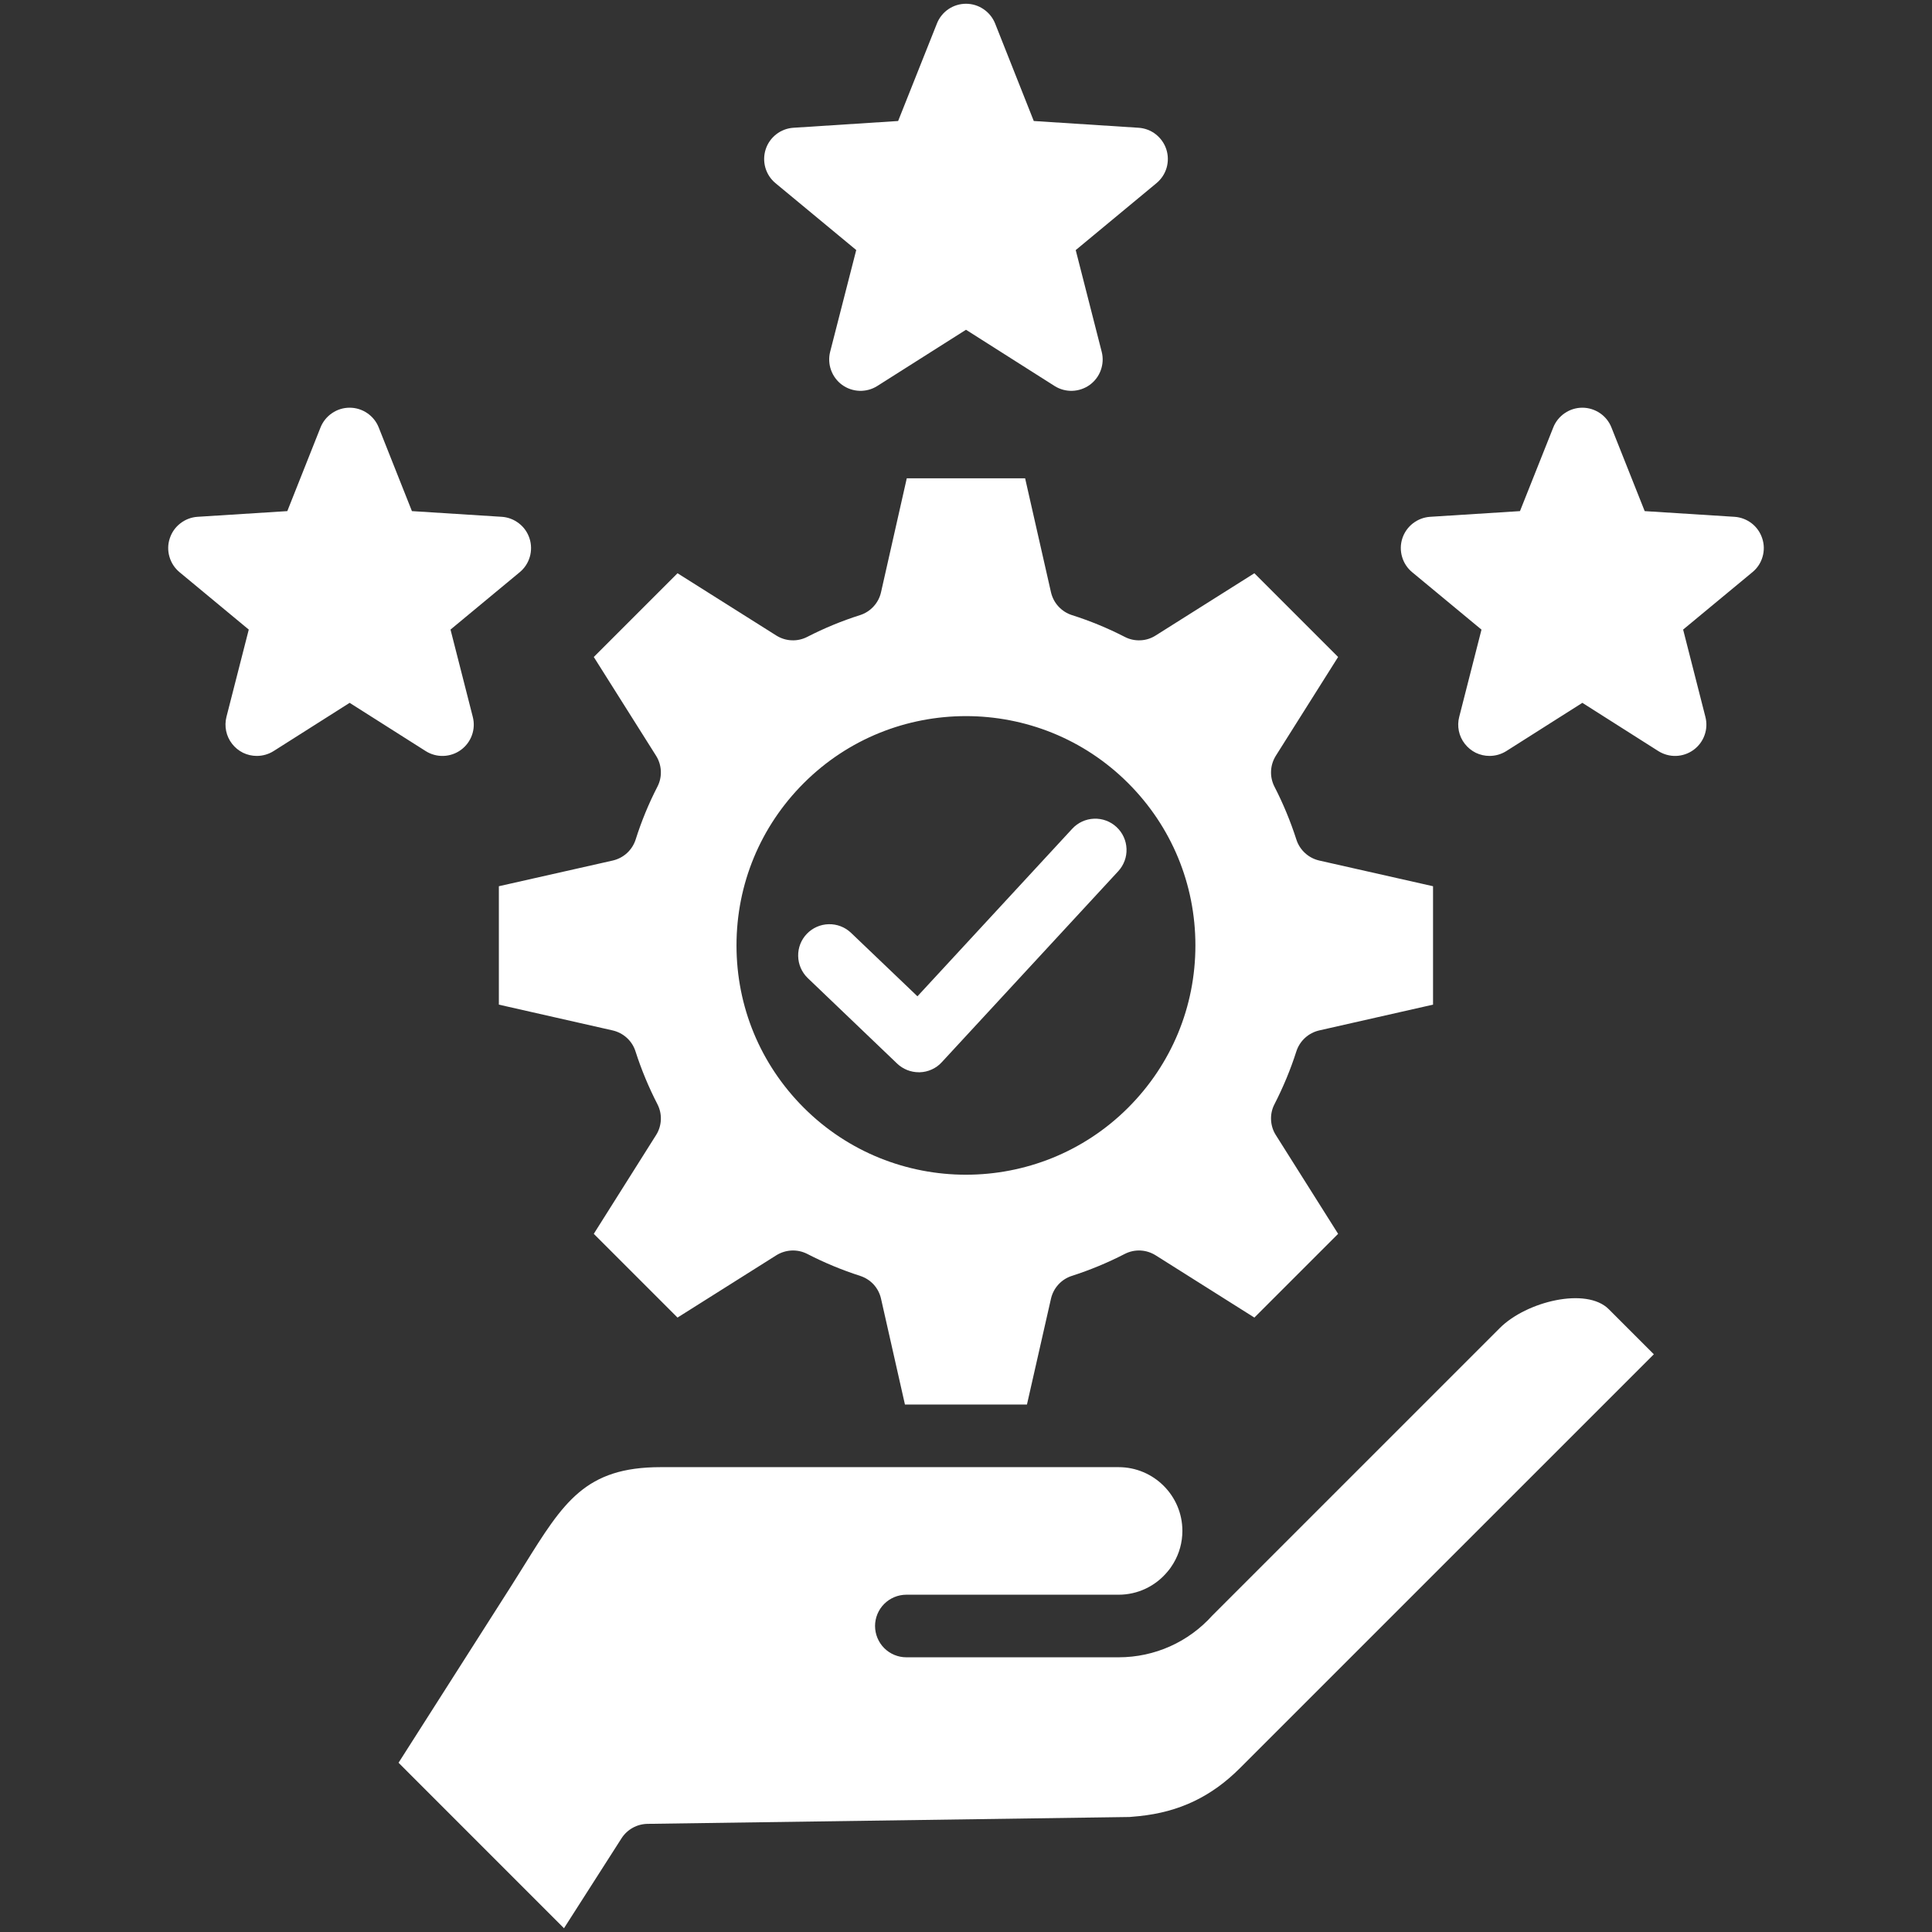 <svg width="38" height="38" viewBox="0 0 38 38" fill="none" xmlns="http://www.w3.org/2000/svg">
<rect x="0" y="0" width="38" height="38" fill="#333333" stroke="none"/>
<path d="M15.886 19.236C15.769 19.122 15.702 18.968 15.699 18.805C15.695 18.642 15.757 18.485 15.869 18.368C15.982 18.25 16.136 18.182 16.299 18.178C16.461 18.174 16.619 18.234 16.737 18.346L18.045 19.596L21.09 16.3C21.201 16.18 21.355 16.109 21.518 16.103C21.681 16.096 21.84 16.155 21.96 16.266C22.08 16.377 22.151 16.531 22.157 16.694C22.164 16.857 22.105 17.016 21.994 17.136L18.524 20.892C18.469 20.953 18.402 21.001 18.327 21.035C18.253 21.069 18.172 21.088 18.091 21.09C18.084 21.09 18.078 21.09 18.072 21.09C17.913 21.09 17.761 21.029 17.646 20.92L15.886 19.236ZM12.903 14.863L11.679 12.922L13.326 11.275L15.269 12.5C15.36 12.557 15.464 12.59 15.571 12.594C15.678 12.599 15.784 12.575 15.879 12.526C16.212 12.355 16.558 12.212 16.915 12.099C17.017 12.066 17.11 12.008 17.182 11.928C17.255 11.849 17.306 11.752 17.329 11.647L17.835 9.408H20.163L20.671 11.647C20.695 11.752 20.745 11.849 20.818 11.928C20.891 12.008 20.983 12.066 21.085 12.099C21.442 12.212 21.788 12.355 22.121 12.526C22.216 12.576 22.323 12.599 22.43 12.594C22.537 12.59 22.641 12.557 22.731 12.499L24.672 11.275L26.319 12.922L25.095 14.863C25.038 14.954 25.005 15.057 25 15.164C24.995 15.271 25.018 15.377 25.067 15.473C25.239 15.807 25.383 16.155 25.498 16.513C25.531 16.616 25.59 16.707 25.669 16.779C25.748 16.852 25.845 16.902 25.949 16.926L28.186 17.431V19.76L25.948 20.267C25.844 20.291 25.748 20.341 25.669 20.413C25.59 20.485 25.531 20.577 25.498 20.678C25.384 21.036 25.239 21.383 25.068 21.717C25.018 21.812 24.995 21.919 25 22.026C25.005 22.133 25.037 22.237 25.095 22.327L26.319 24.268L24.672 25.915L22.731 24.691C22.64 24.634 22.537 24.601 22.43 24.596C22.322 24.591 22.216 24.615 22.121 24.664C21.787 24.836 21.44 24.98 21.082 25.095C20.98 25.128 20.889 25.186 20.817 25.265C20.745 25.344 20.695 25.44 20.671 25.545L20.199 27.625H17.799L17.329 25.545C17.306 25.441 17.256 25.344 17.184 25.265C17.111 25.186 17.02 25.128 16.918 25.095C16.561 24.98 16.213 24.836 15.88 24.664C15.784 24.615 15.678 24.591 15.571 24.596C15.464 24.601 15.36 24.633 15.269 24.69L13.326 25.915L11.679 24.268L12.903 22.327C12.961 22.237 12.993 22.133 12.998 22.026C13.003 21.919 12.979 21.812 12.93 21.717C12.758 21.383 12.614 21.036 12.499 20.678C12.467 20.577 12.408 20.485 12.329 20.413C12.25 20.341 12.154 20.291 12.05 20.267L9.812 19.76V17.431L12.051 16.926C12.156 16.902 12.253 16.851 12.332 16.779C12.411 16.706 12.47 16.614 12.503 16.511C12.616 16.153 12.759 15.806 12.931 15.472C12.98 15.377 13.003 15.271 12.998 15.164C12.993 15.057 12.96 14.953 12.903 14.863ZM14.486 18.595C14.486 19.801 14.956 20.933 15.808 21.786C17.567 23.545 20.43 23.545 22.19 21.786C23.042 20.933 23.512 19.801 23.512 18.595C23.512 17.39 23.042 16.256 22.19 15.404C21.31 14.524 20.155 14.085 18.999 14.085C17.843 14.085 16.688 14.524 15.808 15.404C14.956 16.256 14.486 17.39 14.486 18.595ZM29.499 26.121L23.845 31.775L23.844 31.776C23.377 32.296 22.713 32.597 22.001 32.597H17.827C17.664 32.597 17.507 32.532 17.392 32.417C17.276 32.301 17.212 32.145 17.211 31.982C17.211 31.901 17.227 31.821 17.258 31.746C17.289 31.671 17.334 31.604 17.392 31.546C17.449 31.489 17.517 31.444 17.591 31.413C17.666 31.382 17.746 31.366 17.827 31.366H22.001C22.377 31.366 22.726 31.199 22.964 30.912C23.007 30.862 23.045 30.808 23.079 30.751C23.079 30.751 23.08 30.749 23.081 30.747C23.196 30.555 23.256 30.335 23.256 30.11C23.256 29.419 22.693 28.857 22.001 28.857H12.994C11.512 28.857 11.085 29.543 10.308 30.791C10.227 30.923 10.144 31.054 10.061 31.185L7.839 34.671L11.093 37.926L12.224 36.158C12.279 36.072 12.354 36.001 12.444 35.951C12.533 35.901 12.633 35.875 12.734 35.873L22.218 35.738L22.404 35.721C23.195 35.64 23.829 35.338 24.393 34.772L32.529 26.637L31.642 25.75C31.203 25.31 30.025 25.596 29.499 26.121ZM9.064 14.751C9.164 14.678 9.24 14.578 9.282 14.461C9.324 14.345 9.33 14.22 9.299 14.1L8.861 12.383L10.223 11.254C10.318 11.175 10.387 11.07 10.421 10.951C10.455 10.833 10.453 10.707 10.415 10.59C10.377 10.472 10.305 10.369 10.207 10.294C10.11 10.218 9.992 10.173 9.869 10.165L8.102 10.053L7.449 8.408C7.404 8.293 7.325 8.195 7.223 8.126C7.121 8.056 7 8.019 6.877 8.019C6.753 8.019 6.633 8.056 6.531 8.126C6.429 8.195 6.35 8.293 6.304 8.408L5.651 10.053L3.885 10.165C3.762 10.173 3.644 10.218 3.547 10.294C3.449 10.369 3.377 10.472 3.339 10.59C3.3 10.707 3.298 10.833 3.333 10.951C3.367 11.07 3.436 11.175 3.531 11.254L4.893 12.383L4.454 14.1C4.431 14.191 4.429 14.286 4.448 14.378C4.467 14.47 4.507 14.556 4.565 14.63C4.622 14.704 4.696 14.764 4.78 14.806C4.865 14.847 4.957 14.868 5.051 14.868C5.168 14.868 5.282 14.835 5.381 14.773L6.877 13.824L8.373 14.773C8.477 14.839 8.599 14.872 8.722 14.868C8.845 14.864 8.965 14.823 9.064 14.751ZM34.661 10.59C34.623 10.472 34.551 10.369 34.453 10.293C34.356 10.218 34.238 10.173 34.115 10.165L32.349 10.053L31.695 8.408C31.65 8.293 31.571 8.195 31.469 8.126C31.367 8.057 31.247 8.019 31.123 8.019H31.123C31 8.019 30.879 8.056 30.777 8.126C30.675 8.195 30.596 8.293 30.551 8.407L29.896 10.053L28.129 10.165C28.006 10.173 27.888 10.218 27.79 10.294C27.693 10.369 27.62 10.473 27.582 10.59C27.544 10.707 27.542 10.833 27.577 10.952C27.611 11.07 27.68 11.176 27.775 11.254L29.139 12.384L28.701 14.1C28.677 14.191 28.675 14.286 28.694 14.378C28.713 14.47 28.753 14.556 28.811 14.63C28.869 14.704 28.942 14.764 29.026 14.806C29.111 14.847 29.203 14.868 29.297 14.868C29.414 14.868 29.528 14.835 29.627 14.773L31.123 13.824L32.616 14.772C32.721 14.838 32.842 14.872 32.966 14.868C33.089 14.864 33.208 14.823 33.308 14.751C33.408 14.678 33.484 14.578 33.526 14.461C33.568 14.345 33.574 14.22 33.543 14.1L33.105 12.383L34.468 11.254C34.564 11.176 34.633 11.07 34.667 10.952C34.702 10.833 34.7 10.707 34.661 10.59ZM15.252 3.602L16.841 4.918L16.328 6.919C16.298 7.038 16.304 7.164 16.346 7.28C16.388 7.396 16.463 7.497 16.563 7.57C16.663 7.642 16.782 7.683 16.905 7.687C17.029 7.691 17.151 7.658 17.255 7.592L19 6.486L20.742 7.592C20.847 7.658 20.968 7.691 21.092 7.687C21.215 7.683 21.334 7.642 21.434 7.57C21.534 7.497 21.61 7.397 21.651 7.281C21.693 7.165 21.7 7.039 21.669 6.919L21.158 4.919L22.747 3.602C22.842 3.523 22.912 3.417 22.946 3.299C22.98 3.18 22.978 3.054 22.94 2.937C22.902 2.82 22.829 2.717 22.732 2.641C22.635 2.565 22.517 2.521 22.394 2.513L20.333 2.38L19.573 0.463C19.527 0.348 19.448 0.25 19.346 0.181C19.244 0.111 19.124 0.074 19 0.074H19C18.877 0.074 18.756 0.111 18.654 0.18C18.552 0.25 18.473 0.348 18.428 0.463L17.665 2.38L15.606 2.513C15.483 2.521 15.365 2.565 15.268 2.641C15.17 2.717 15.098 2.82 15.06 2.937C15.022 3.054 15.02 3.18 15.054 3.299C15.088 3.417 15.157 3.523 15.252 3.602Z" fill="white"/>
</svg>
